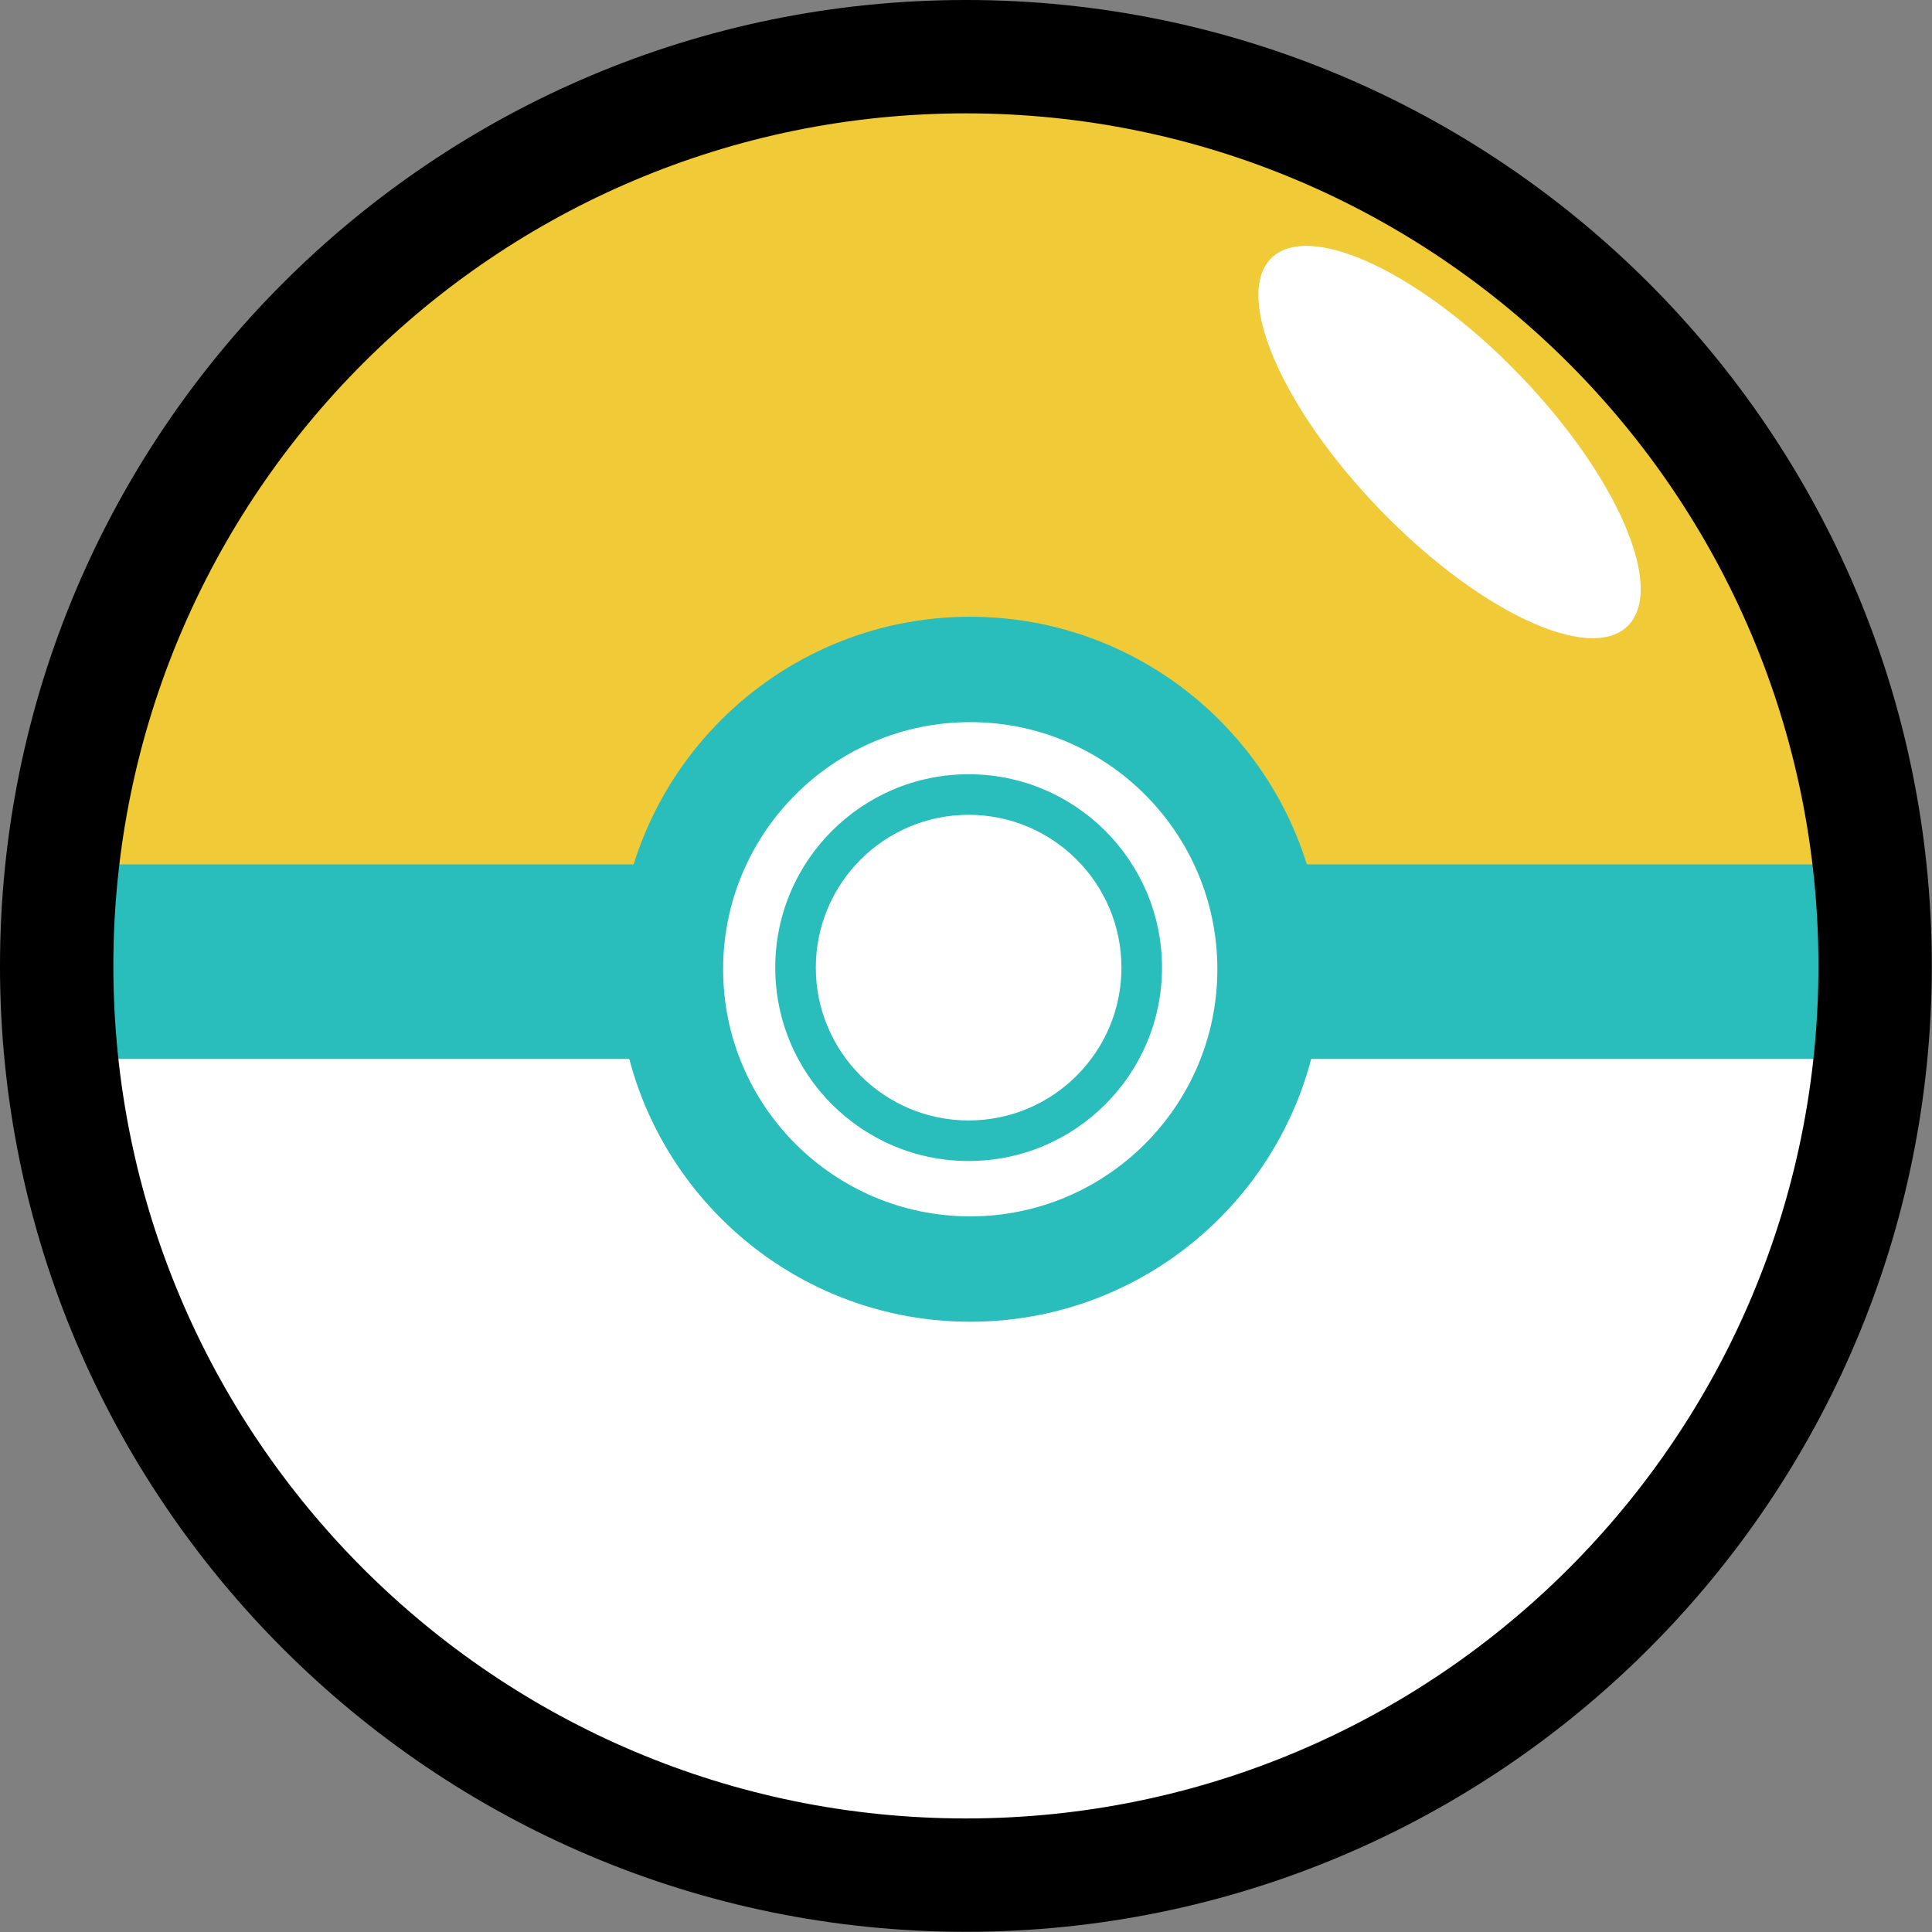 <?xml version="1.0" encoding="UTF-8" standalone="no"?>
<!DOCTYPE svg PUBLIC "-//W3C//DTD SVG 1.1//EN" "http://www.w3.org/Graphics/SVG/1.1/DTD/svg11.dtd">
<svg width="100%" height="100%" viewBox="0 0 512 512" version="1.1" xmlns="http://www.w3.org/2000/svg" xmlns:xlink="http://www.w3.org/1999/xlink" xml:space="preserve" xmlns:serif="http://www.serif.com/" style="fill-rule:evenodd;clip-rule:evenodd;stroke-linejoin:round;stroke-miterlimit:2;">
    <rect x="0" y="0" width="512" height="512" fill="#808080" stroke="none"/>
    <g transform="matrix(1.03,0,0,1.03,-10.108,-5.739)">
        <path d="M25.616,230.079C37.656,112.229 137.328,20.155 258.335,20.155C379.342,20.155 479.014,112.229 491.054,230.079L25.616,230.079Z" style="fill:rgb(241,202,55);"/>
        <rect x="27.583" y="227.971" width="462.484" height="54.38" style="fill:rgb(41,189,188);"/>
        <g transform="matrix(0.69,-0.666,0.824,0.853,29.946,252.761)">
            <ellipse cx="361.297" cy="125.638" rx="26.023" ry="55.558" style="fill:white;"/>
        </g>
        <g transform="matrix(1,0,0,-1,0.307,508.11)">
            <path d="M25.616,230.079C37.656,112.229 137.328,20.155 258.335,20.155C379.342,20.155 479.014,112.229 491.054,230.079L25.616,230.079Z" style="fill:white;"/>
        </g>
        <g transform="matrix(1.019,0,0,1.019,-4.912,-6.103)">
            <path d="M258.335,11.456C392.939,11.456 502.22,120.738 502.22,255.341C502.22,389.945 392.939,499.226 258.335,499.226C123.731,499.226 14.45,389.945 14.45,255.341C14.45,120.738 123.731,11.456 258.335,11.456ZM258.335,40.079C139.529,40.079 43.073,136.535 43.073,255.341C43.073,374.148 139.529,470.604 258.335,470.604C377.142,470.604 473.598,374.148 473.598,255.341C473.598,136.535 377.142,40.079 258.335,40.079Z"/>
        </g>
        <g transform="matrix(0.336,0,0,0.336,172.648,169.157)">
            <circle cx="258.335" cy="255.341" r="229.574" style="fill:white;"/>
        </g>
        <g transform="matrix(0.336,0,0,0.336,172.648,169.157)">
            <path d="M258.335,-14.578C407.308,-14.578 528.254,106.369 528.254,255.341C528.254,404.314 407.308,525.26 258.335,525.26C109.363,525.26 -11.584,404.314 -11.584,255.341C-11.584,106.369 109.363,-14.578 258.335,-14.578ZM258.335,66.113C153.897,66.113 69.107,150.903 69.107,255.341C69.107,359.779 153.897,444.57 258.335,444.57C362.773,444.57 447.563,359.779 447.563,255.341C447.563,150.903 362.773,66.113 258.335,66.113Z" style="fill:rgb(41,189,188);"/>
        </g>
        <g transform="matrix(0.194,0,0,0.194,208.917,205)">
            <path d="M258.335,-1.126C399.883,-1.126 514.802,113.793 514.802,255.341C514.802,396.889 399.883,511.808 258.335,511.808C116.787,511.808 1.868,396.889 1.868,255.341C1.868,113.793 116.787,-1.126 258.335,-1.126ZM258.335,52.661C146.473,52.661 55.655,143.479 55.655,255.341C55.655,367.204 146.473,458.022 258.335,458.022C370.198,458.022 461.016,367.204 461.016,255.341C461.016,143.479 370.198,52.661 258.335,52.661Z" style="fill:rgb(41,189,188);"/>
        </g>
    </g>
</svg>
